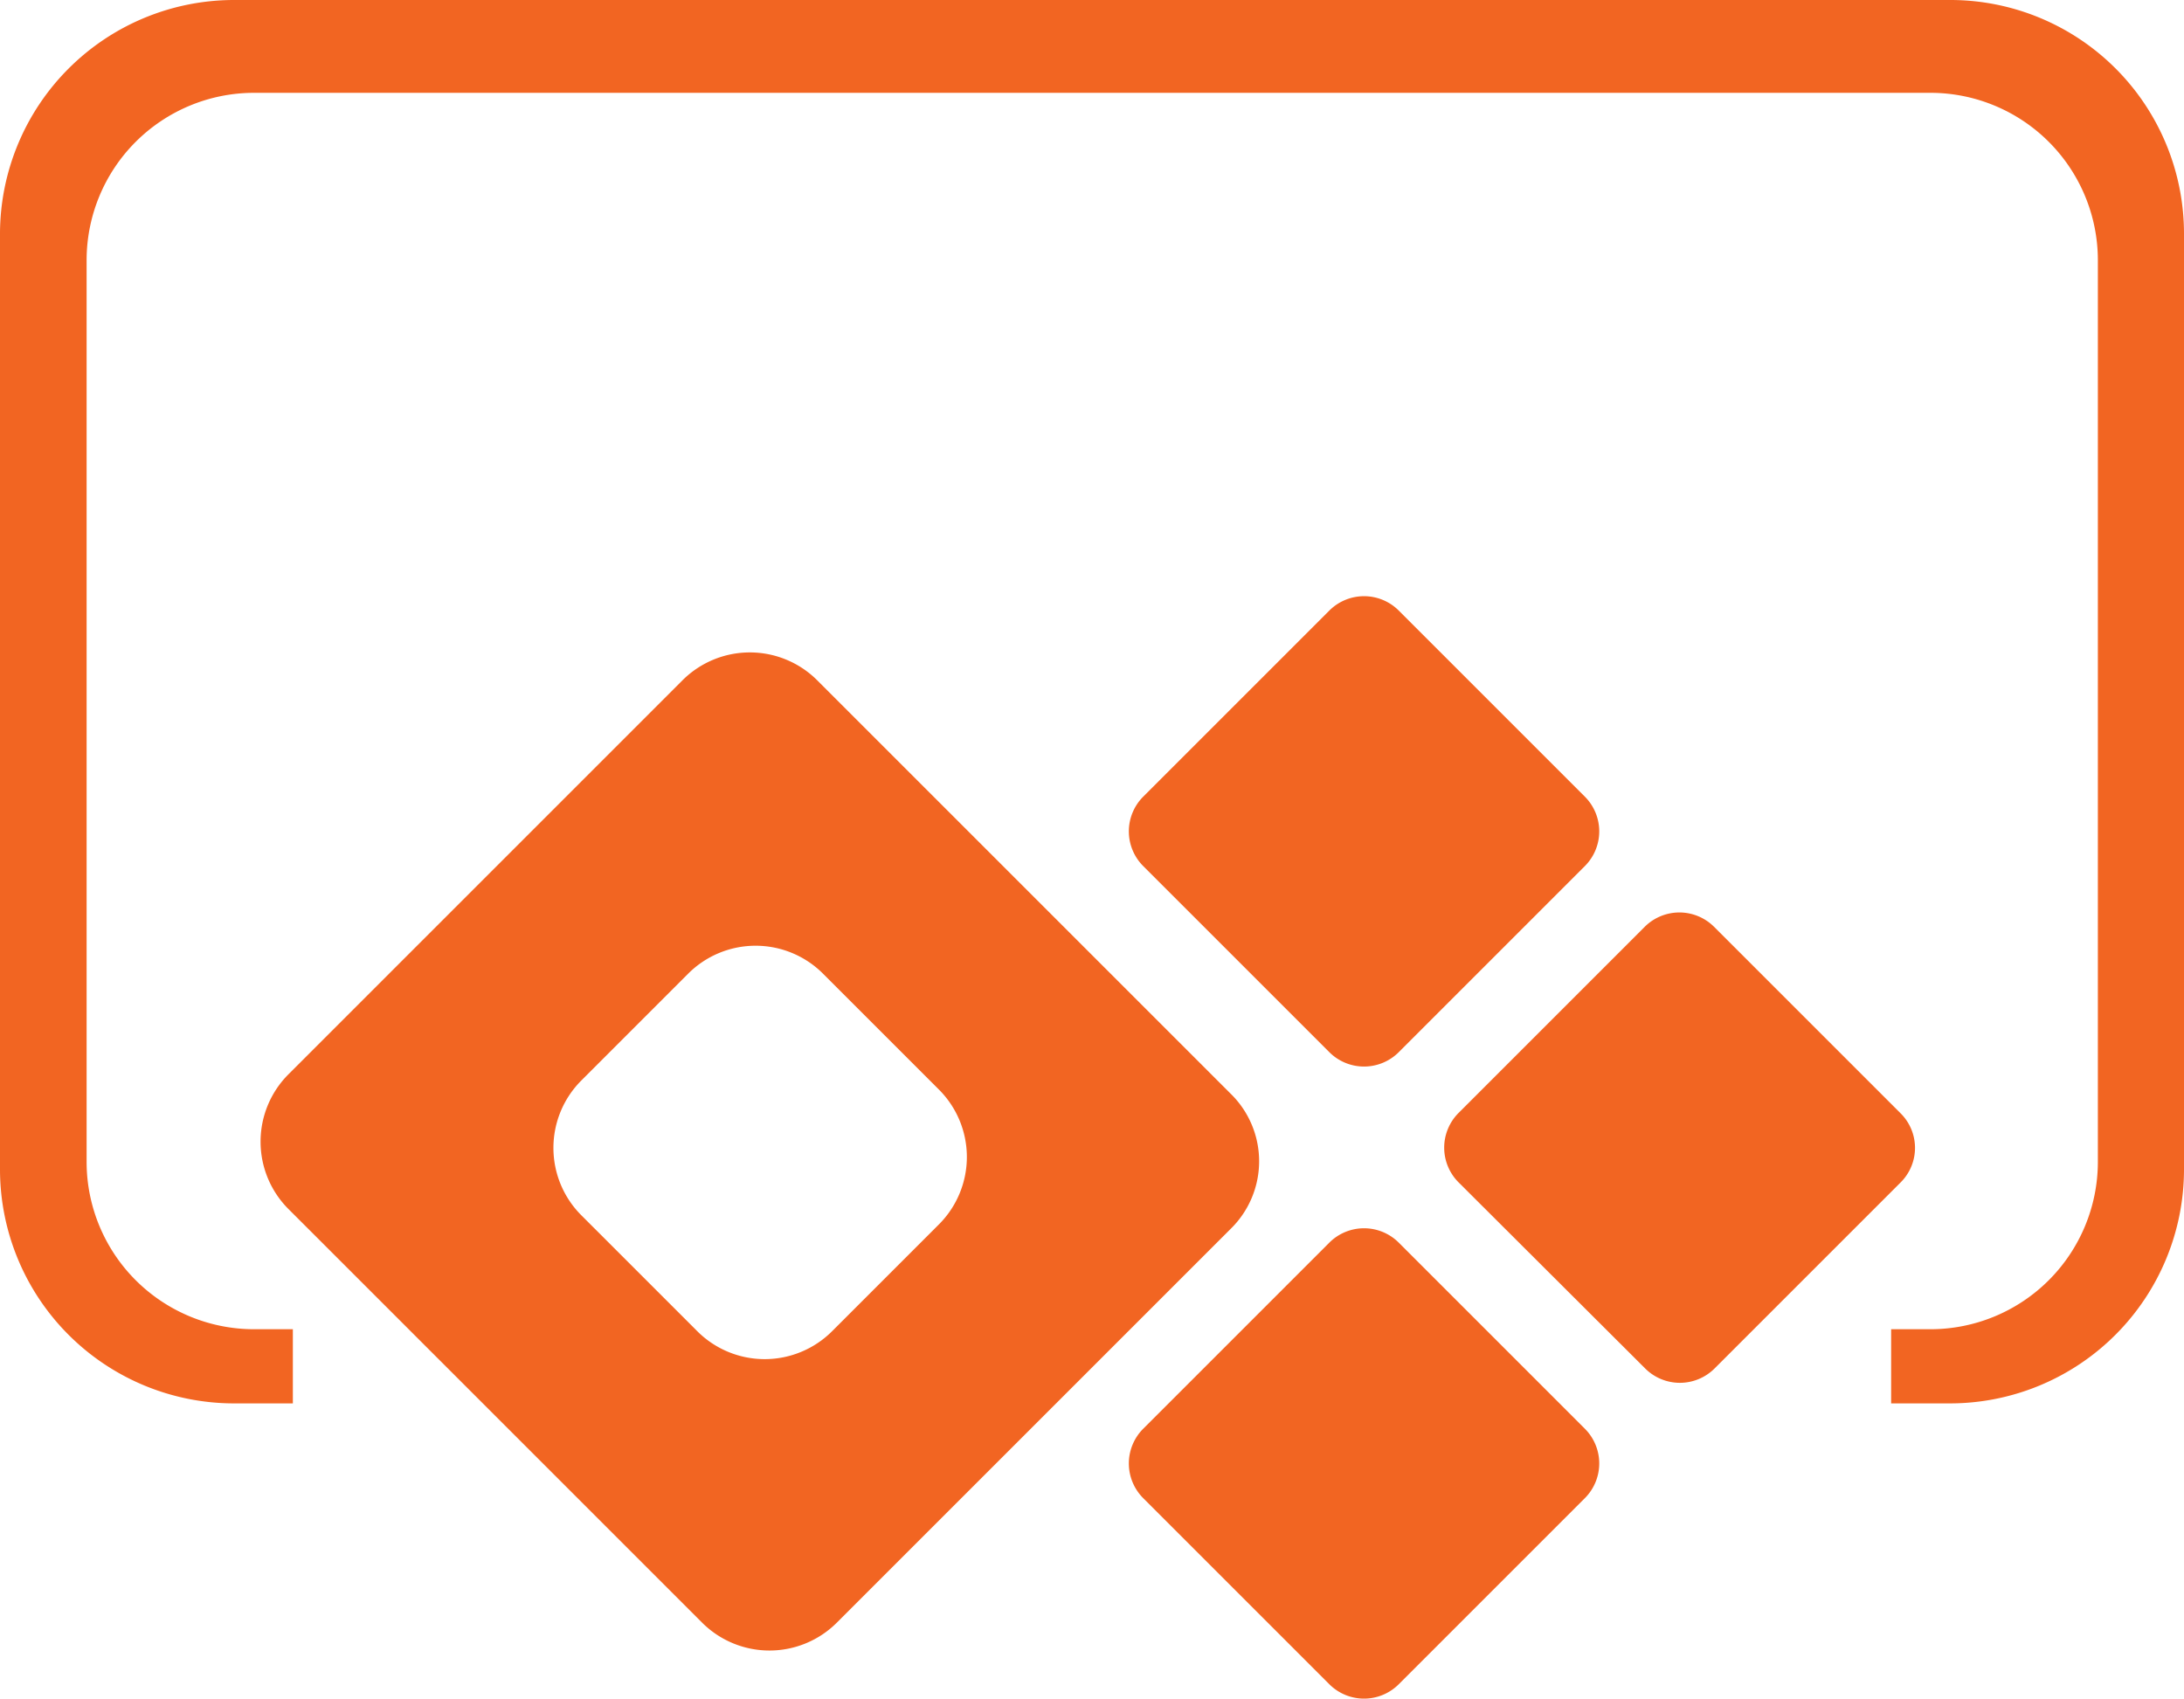 <svg id="Layer_1" data-name="Layer 1" xmlns="http://www.w3.org/2000/svg" width="456.4" height="355" viewBox="0 0 456.4 355"><title>power_apps</title><path d="M435.5,78.5H76.6a48.93,48.93,0,0,0-48.8,48.8V323a48.93,48.93,0,0,0,48.8,48.8H89V356.3H80.8a35,35,0,0,1-34.9-34.9V132.8A35,35,0,0,1,80.8,97.9H431.3a35,35,0,0,1,34.9,34.9V321.4a35,35,0,0,1-34.9,34.9H423v15.5h12.4A48.93,48.93,0,0,0,484.2,323V127.3A48.84,48.84,0,0,0,435.5,78.5Z" transform="translate(-27.8 -78.5)" style="fill:#f26522"/><path d="M359,259.5l-38.9,38.9a10.26,10.26,0,0,1-14.5,0l-38.9-38.9a10.26,10.26,0,0,1,0-14.5l38.9-38.9a10.26,10.26,0,0,1,14.5,0L359,245A10.26,10.26,0,0,1,359,259.5Z" transform="translate(-27.8 -78.5)" style="fill:#f26522"/><path d="M425,325.6l-38.9,38.9a10.26,10.26,0,0,1-14.5,0l-39-38.9a10.26,10.26,0,0,1,0-14.5l38.9-38.9a10.26,10.26,0,0,1,14.5,0l38.9,38.9A10.17,10.17,0,0,1,425,325.6Z" transform="translate(-27.8 -78.5)" style="fill:#f26522"/><path d="M359,391.6l-38.9,38.9a10.26,10.26,0,0,1-14.5,0l-38.9-38.9a10.26,10.26,0,0,1,0-14.5l38.9-38.9a10.26,10.26,0,0,1,14.5,0L359,377.1A10.26,10.26,0,0,1,359,391.6Z" transform="translate(-27.8 -78.5)" style="fill:#f26522"/><path d="M285,307.1l-86.4-86.4a19.92,19.92,0,0,0-28.2,0L88.1,303a19.92,19.92,0,0,0,0,28.2l86.4,86.4a19.92,19.92,0,0,0,28.2,0L285,335.3A19.74,19.74,0,0,0,285,307.1Zm-61,27.3-22.3,22.3a19.92,19.92,0,0,1-28.2,0l-24.2-24.2a19.92,19.92,0,0,1,0-28.2L171.6,282a19.92,19.92,0,0,1,28.2,0L224,306.2A19.92,19.92,0,0,1,224,334.4Z" transform="translate(-27.8 -78.5)" style="fill:#f26522"/></svg>